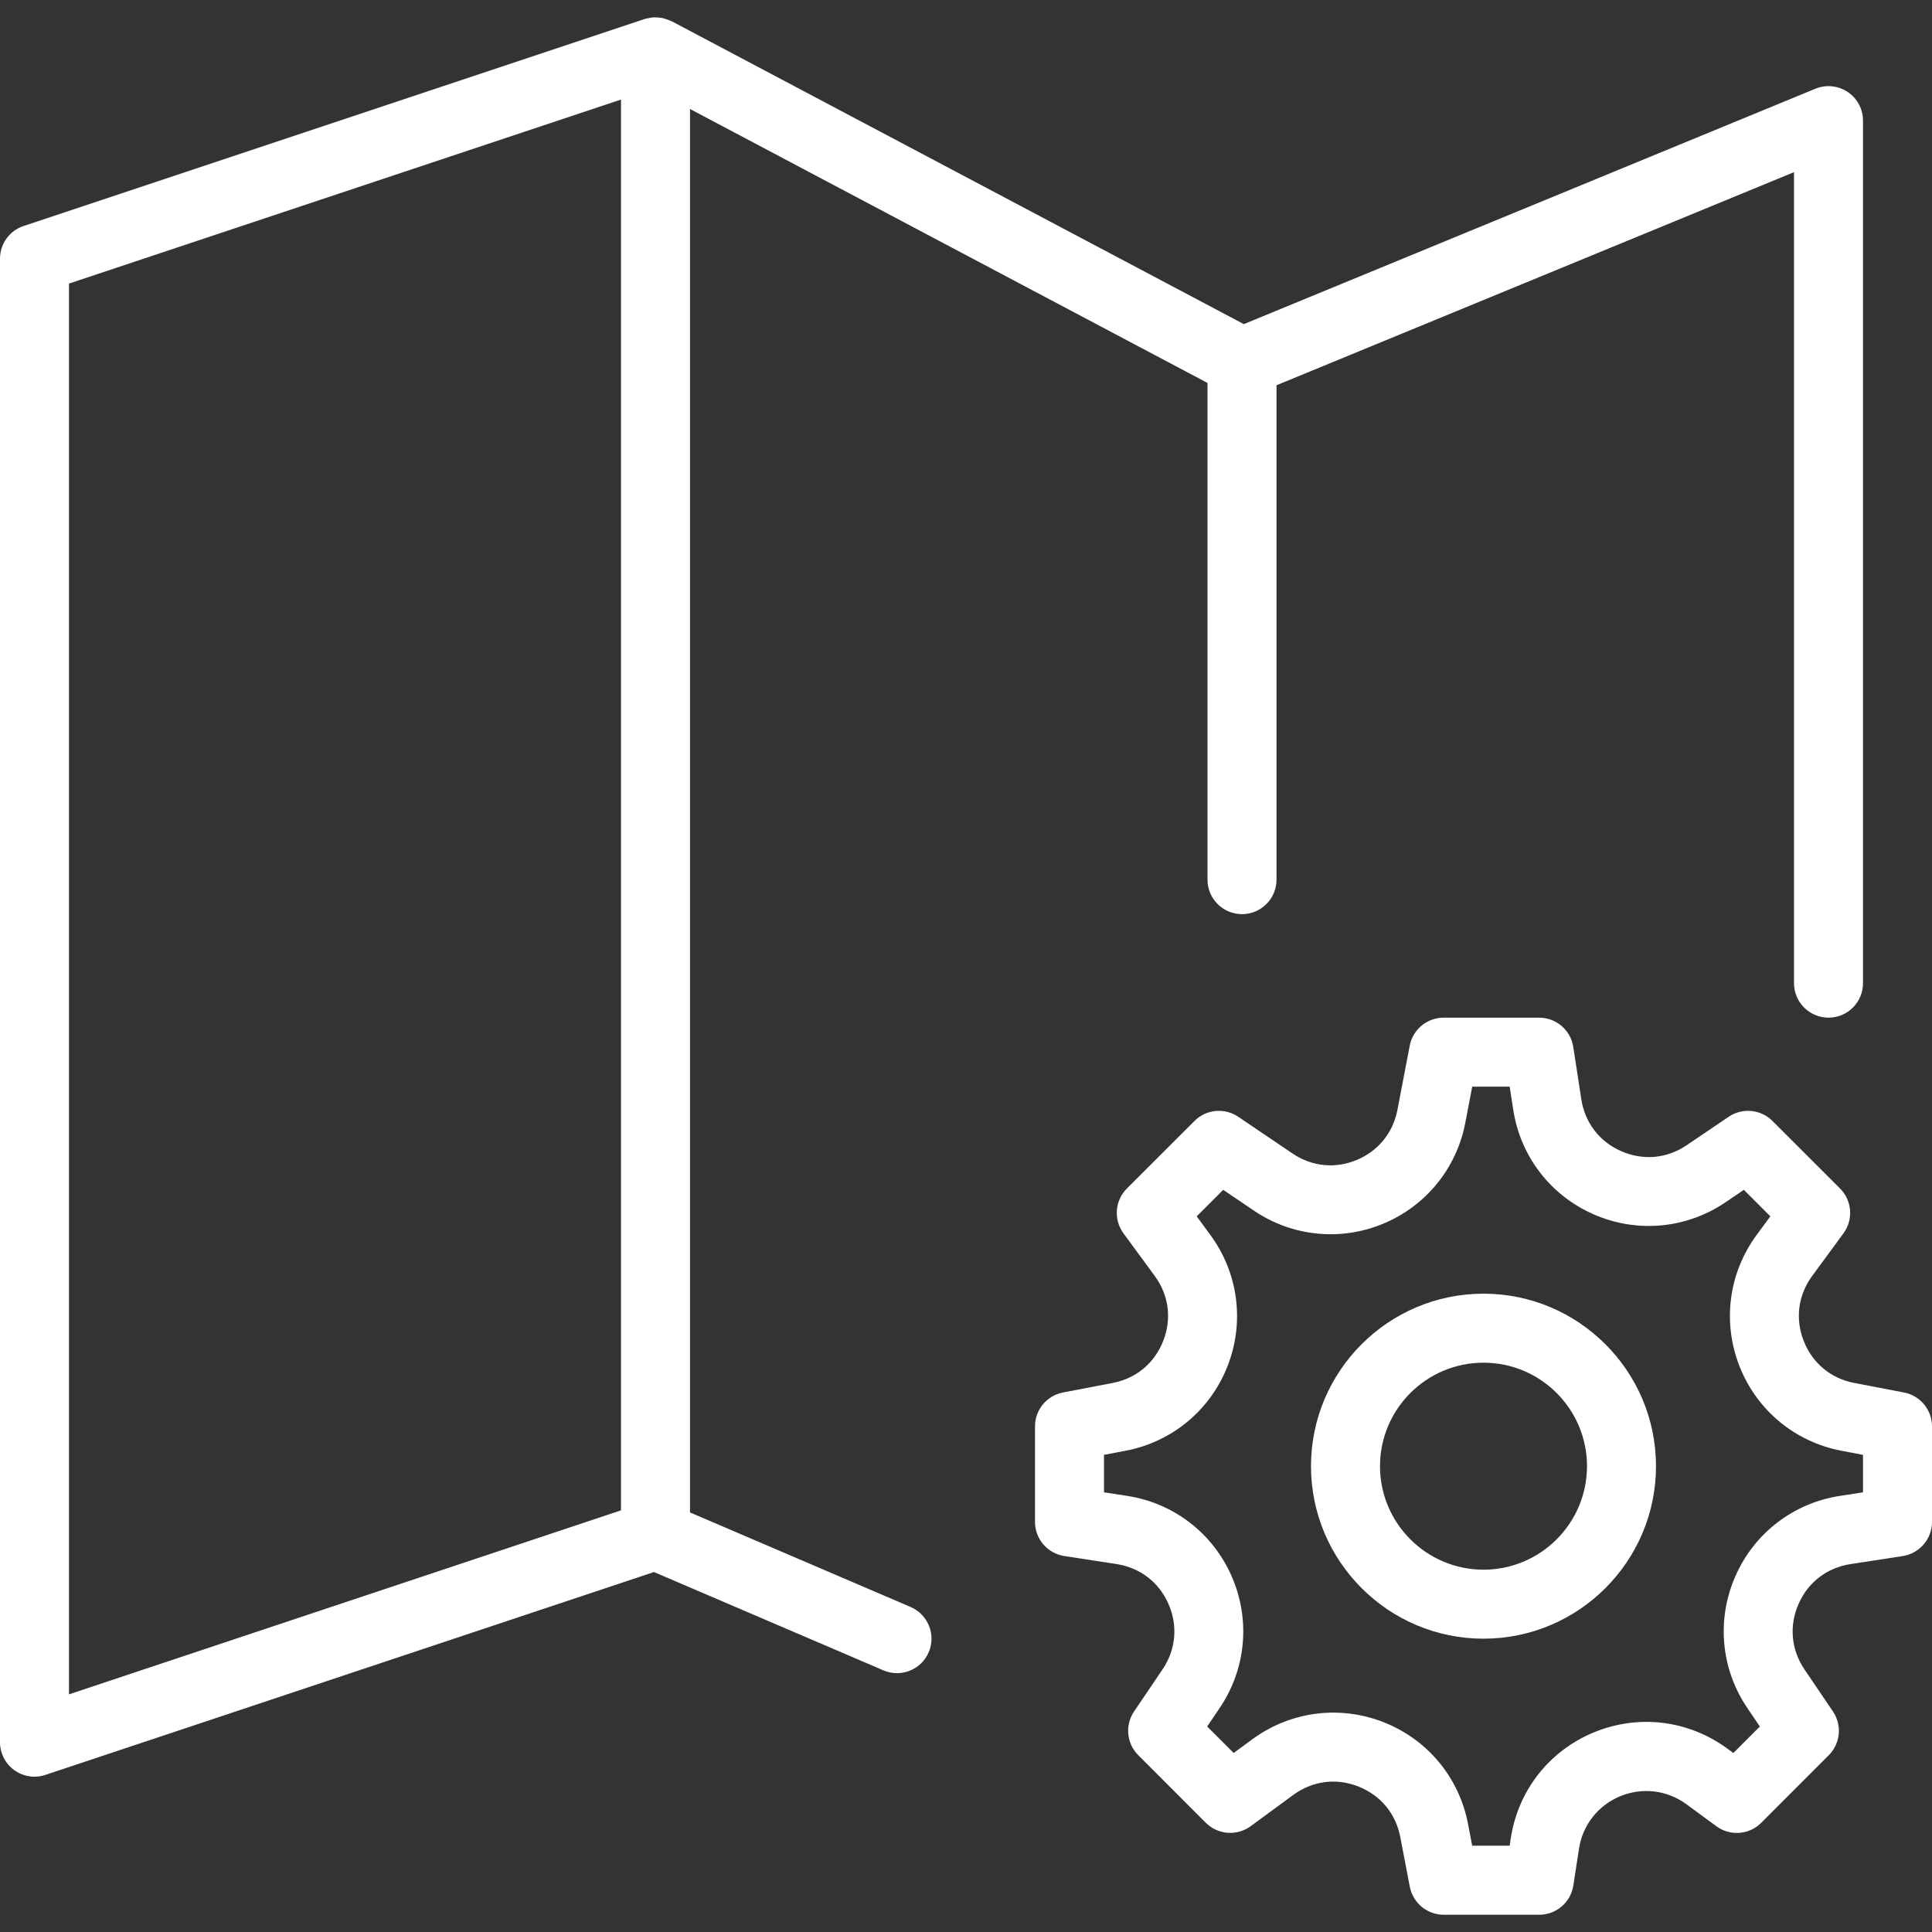<?xml version="1.0" encoding="iso-8859-1"?>
<!-- Generator: Adobe Illustrator 18.0.0, SVG Export Plug-In . SVG Version: 6.00 Build 0)  -->
<!DOCTYPE svg PUBLIC "-//W3C//DTD SVG 1.1//EN" "http://www.w3.org/Graphics/SVG/1.1/DTD/svg11.dtd">
<svg xmlns="http://www.w3.org/2000/svg" xmlns:xlink="http://www.w3.org/1999/xlink" version="1.1" id="Capa_1" x="0px" y="0px" viewBox="0 0 56 56" style="enable-background:new 0 0 56 56;" xml:space="preserve" width="512px" height="512px">
<rect x="0" y="0" width="56" height="56" fill="#333333" stroke="none"/>
<g>
	<path d="M55.188,40.362l-1.444-0.277c-0.677-0.13-1.21-0.573-1.462-1.216c-0.253-0.642-0.163-1.329,0.245-1.885l0.907-1.236   c0.292-0.398,0.25-0.95-0.1-1.299l-1.959-1.958c-0.339-0.339-0.872-0.389-1.268-0.121l-1.217,0.824   c-0.571,0.389-1.261,0.451-1.895,0.175c-0.632-0.275-1.055-0.825-1.16-1.508l-0.233-1.515c-0.075-0.487-0.495-0.848-0.988-0.848   h-2.77c-0.479,0-0.892,0.341-0.982,0.812l-0.358,1.865c-0.127,0.662-0.558,1.19-1.181,1.448c-0.625,0.261-1.301,0.189-1.86-0.189   l-1.572-1.064c-0.396-0.268-0.929-0.218-1.268,0.121l-1.959,1.958c-0.35,0.349-0.392,0.9-0.1,1.299l0.907,1.236   c0.408,0.556,0.498,1.243,0.245,1.885c-0.252,0.643-0.785,1.086-1.462,1.216l-1.444,0.277C30.341,40.452,30,40.865,30,41.344v2.77   c0,0.493,0.36,0.913,0.848,0.988l1.515,0.233c0.683,0.105,1.232,0.528,1.508,1.16c0.276,0.633,0.212,1.323-0.175,1.895   l-0.824,1.217c-0.269,0.396-0.218,0.929,0.121,1.268l1.958,1.959c0.348,0.348,0.899,0.391,1.299,0.1l1.236-0.907   c0.556-0.408,1.245-0.498,1.885-0.245c0.643,0.252,1.086,0.785,1.216,1.462l0.277,1.444c0.091,0.471,0.503,0.812,0.982,0.812h2.77   c0.493,0,0.913-0.36,0.988-0.848l0.164-1.065c0.105-0.688,0.552-1.256,1.193-1.522c0.644-0.265,1.36-0.179,1.921,0.232l0.869,0.638   c0.399,0.293,0.951,0.249,1.299-0.1l1.958-1.959c0.339-0.339,0.39-0.871,0.121-1.268l-0.824-1.217   c-0.387-0.571-0.451-1.262-0.175-1.895c0.275-0.632,0.825-1.055,1.508-1.16l1.515-0.233C55.64,45.027,56,44.607,56,44.114v-2.77   C56,40.865,55.659,40.452,55.188,40.362z M54,43.256l-0.667,0.103c-1.354,0.208-2.489,1.082-3.036,2.337   c-0.548,1.256-0.416,2.682,0.352,3.815l0.361,0.533l-0.768,0.768l-0.177-0.13c-1.13-0.827-2.575-1.001-3.869-0.467   c-1.294,0.536-2.192,1.682-2.405,3.065l-0.033,0.218h-1.086l-0.121-0.633c-0.259-1.346-1.175-2.447-2.449-2.947   c-1.276-0.5-2.696-0.314-3.8,0.494l-0.544,0.399l-0.768-0.768l0.361-0.533c0.768-1.134,0.899-2.56,0.352-3.815   c-0.547-1.255-1.683-2.129-3.036-2.337L32,43.256V42.17l0.633-0.121c1.346-0.259,2.447-1.175,2.947-2.449   c0.5-1.275,0.315-2.695-0.494-3.8l-0.399-0.544l0.768-0.768l0.889,0.602c1.108,0.752,2.511,0.893,3.747,0.381   c1.237-0.513,2.127-1.604,2.38-2.919l0.202-1.054h1.086l0.103,0.667c0.208,1.354,1.082,2.489,2.337,3.036   c1.255,0.548,2.682,0.416,3.815-0.352l0.533-0.361l0.768,0.768L50.914,35.8c-0.81,1.104-0.994,2.524-0.494,3.8   c0.5,1.274,1.602,2.19,2.947,2.449L54,42.17V43.256z" fill="#FFFFFF"/>
	<path d="M43,37.498c-2.757,0-5,2.243-5,5s2.243,5,5,5s5-2.243,5-5S45.757,37.498,43,37.498z M43,45.498c-1.654,0-3-1.346-3-3   s1.346-3,3-3s3,1.346,3,3S44.654,45.498,43,45.498z" fill="#FFFFFF"/>
	<path d="M26.394,46.579L20,43.839V3.159l15,7.941v14.397c0,0.553,0.447,1,1,1s1-0.447,1-1v-14.33l15-6.177v23.507   c0,0.553,0.447,1,1,1s1-0.447,1-1v-25c0-0.334-0.166-0.646-0.443-0.831c-0.277-0.185-0.628-0.221-0.938-0.094L36.053,9.395   l-16.585-8.78c-0.013-0.007-0.028-0.009-0.041-0.015c-0.048-0.023-0.097-0.04-0.148-0.055c-0.028-0.008-0.055-0.017-0.083-0.023   c-0.054-0.011-0.109-0.015-0.164-0.017c-0.028-0.001-0.054-0.004-0.082-0.003c-0.05,0.003-0.099,0.013-0.148,0.023   c-0.034,0.007-0.068,0.011-0.102,0.022c-0.005,0.002-0.011,0.002-0.017,0.004l-18,6C0.275,6.686,0,7.068,0,7.498v43   c0,0.321,0.154,0.623,0.415,0.812C0.588,51.434,0.793,51.498,1,51.498c0.106,0,0.213-0.017,0.316-0.052l17.639-5.88l6.651,2.85   c0.128,0.056,0.262,0.081,0.394,0.081c0.388,0,0.757-0.227,0.919-0.606C27.137,47.385,26.901,46.797,26.394,46.579z M2,8.219   l16-5.333v40.892L2,49.111V8.219z" fill="#FFFFFF"/>
</g>
<g>
</g>
<g>
</g>
<g>
</g>
<g>
</g>
<g>
</g>
<g>
</g>
<g>
</g>
<g>
</g>
<g>
</g>
<g>
</g>
<g>
</g>
<g>
</g>
<g>
</g>
<g>
</g>
<g>
</g>
</svg>
